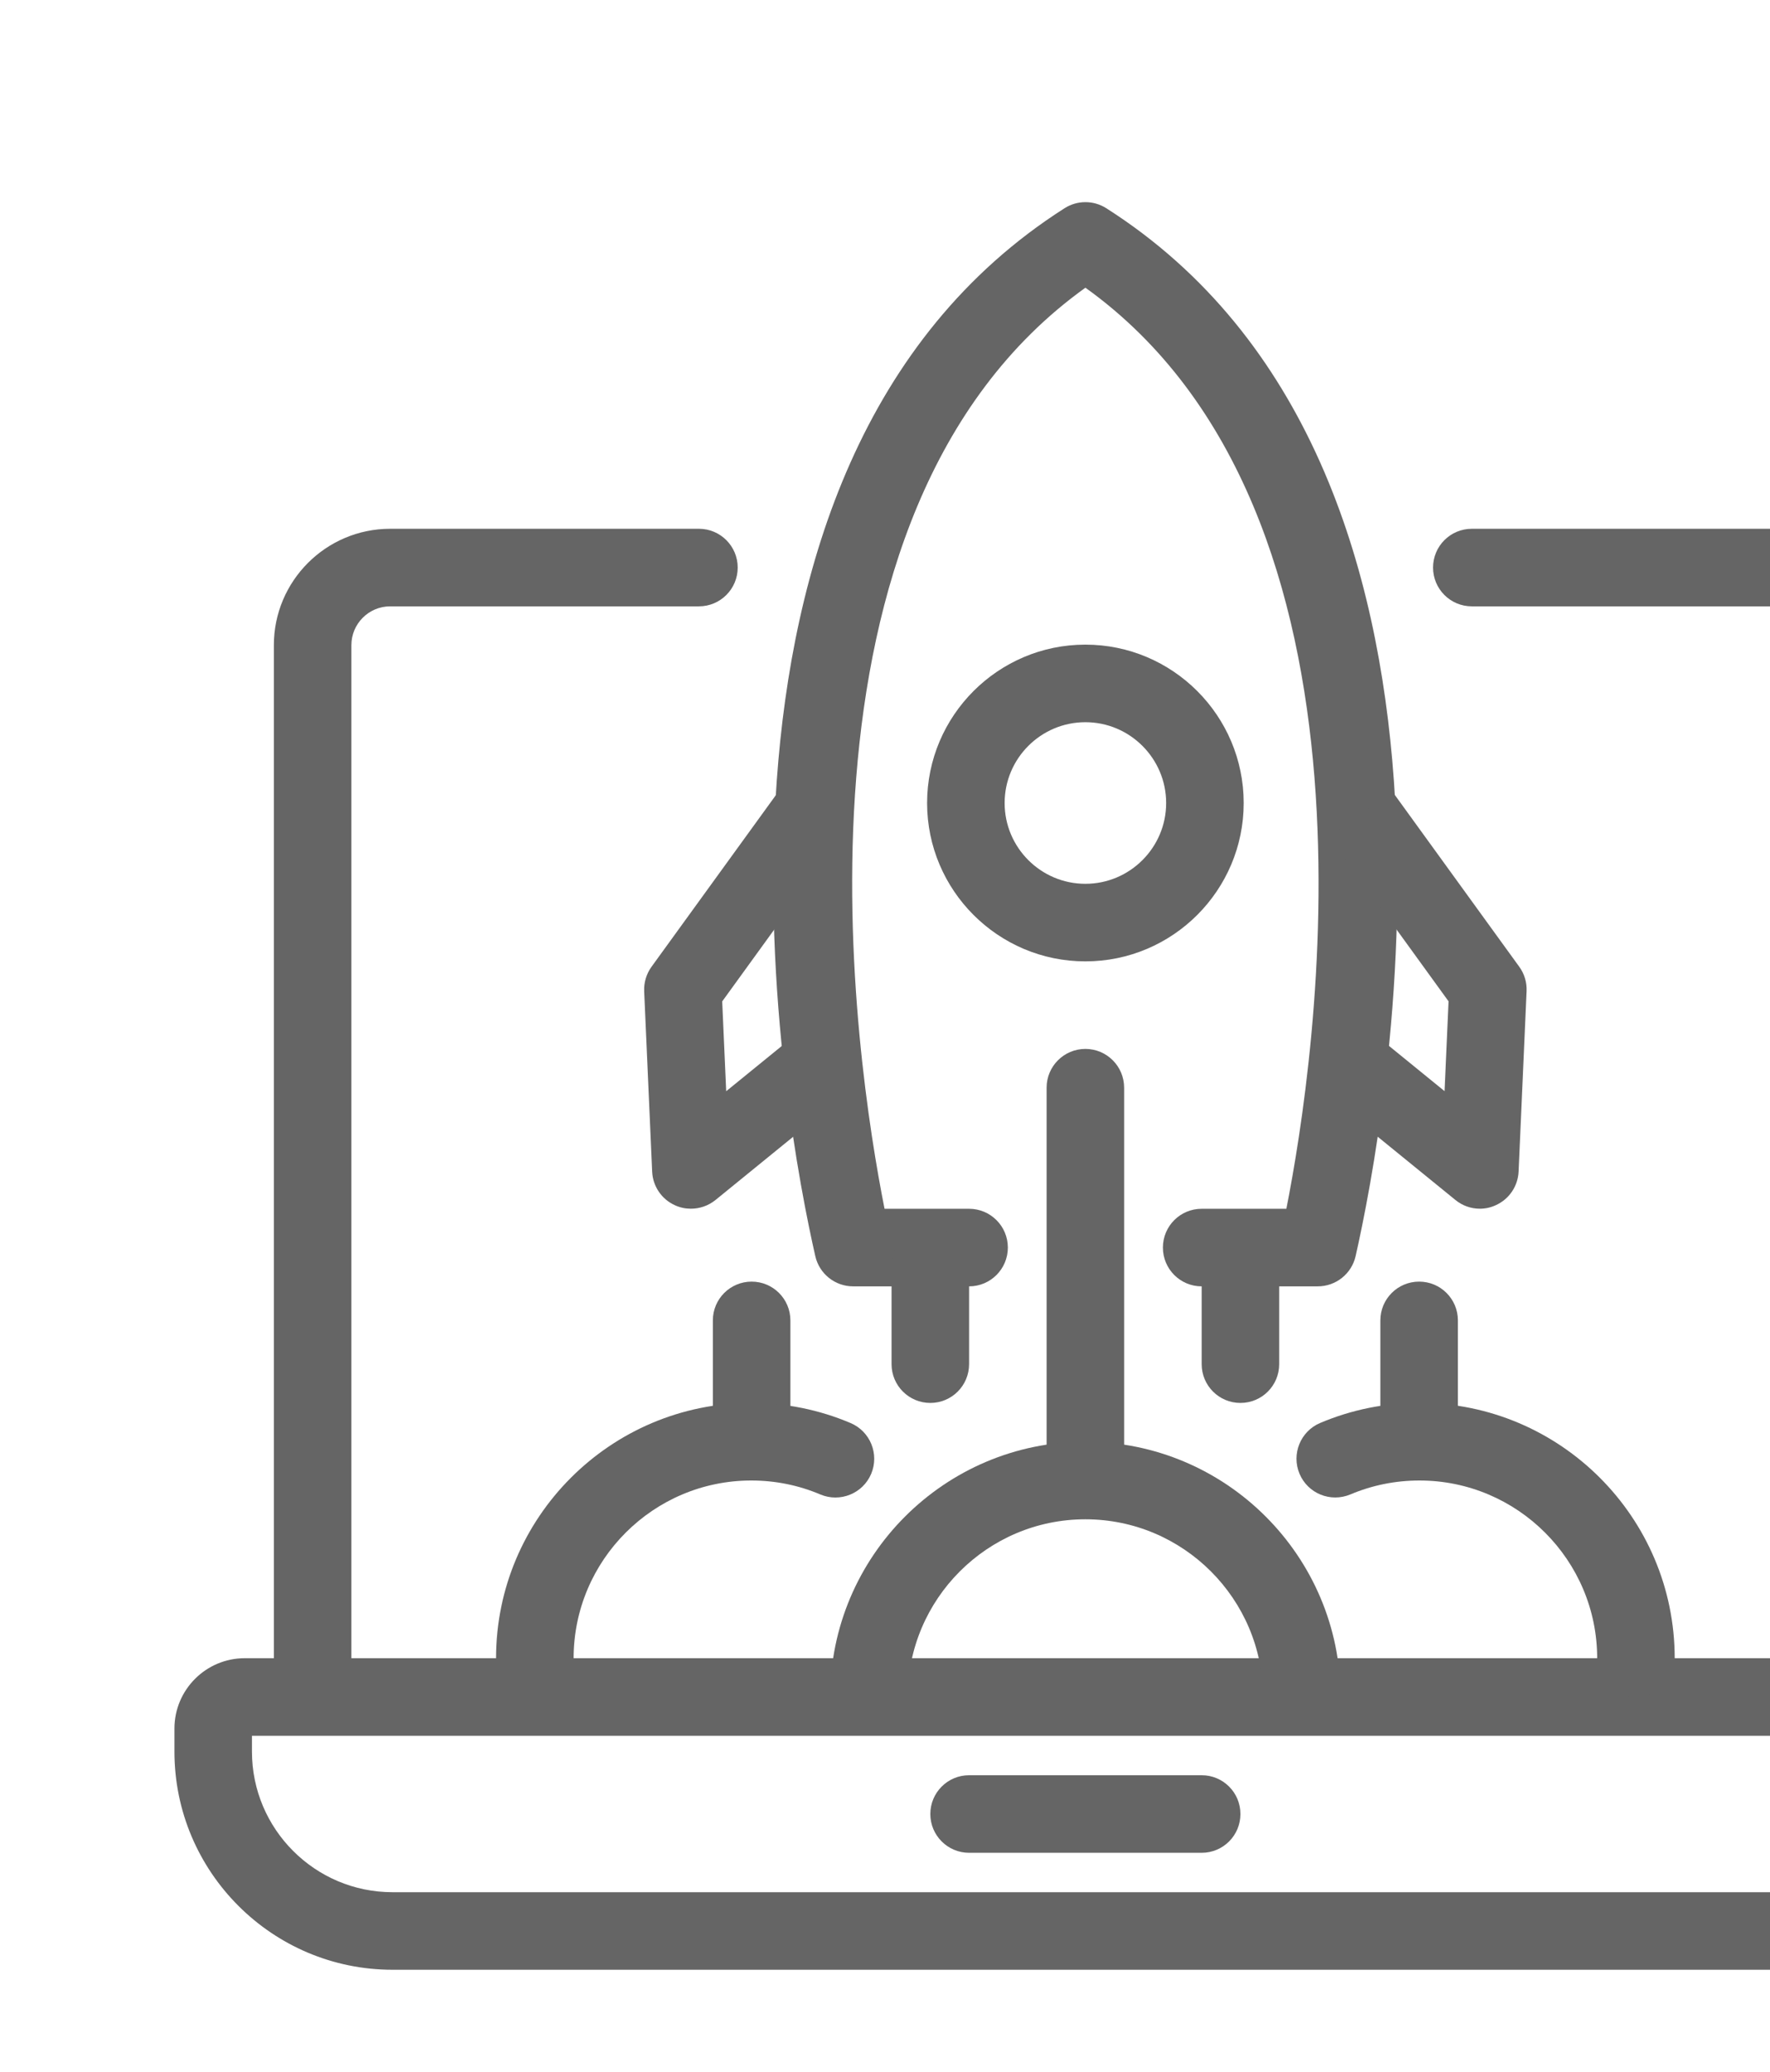 <svg width="212" height="248" viewBox="0 0 212 248" fill="none" xmlns="http://www.w3.org/2000/svg">
<path d="M222.555 205.446C219.988 205.446 217.912 203.371 217.912 200.804V77.229C217.912 74.671 215.832 72.586 213.269 72.586H176.284C173.717 72.586 171.642 70.506 171.642 67.944C171.642 65.381 173.717 63.301 176.284 63.301H213.269C220.949 63.301 227.198 69.55 227.198 77.229V200.804C227.198 203.371 225.118 205.446 222.555 205.446Z" fill="#656565"/>
<path d="M37.445 205.953C34.882 205.953 32.802 203.877 32.802 201.31V77.229C32.802 69.55 39.051 63.301 46.73 63.301H83.715C86.278 63.301 88.358 65.381 88.358 67.944C88.358 70.506 86.278 72.586 83.715 72.586H46.73C44.172 72.586 42.087 74.671 42.087 77.229V201.31C42.087 203.877 40.012 205.953 37.445 205.953V205.953Z" fill="#656565"/>
<path d="M212.991 235.801H47.009C32.606 235.801 20.893 224.088 20.893 209.685V206.923C20.893 202.285 24.667 198.505 29.31 198.505H230.694C235.332 198.505 239.112 202.28 239.112 206.923V209.685C239.107 224.088 227.393 235.801 212.991 235.801V235.801ZM30.178 207.796V209.685C30.178 218.966 37.728 226.516 47.009 226.516H212.991C222.272 226.516 229.821 218.966 229.821 209.685V207.796H30.178Z" fill="#656565"/>
<path d="M143.929 221.799H116.072C113.509 221.799 111.429 219.723 111.429 217.156C111.429 214.588 113.509 212.513 116.072 212.513H143.929C146.496 212.513 148.572 214.588 148.572 217.156C148.572 219.723 146.496 221.799 143.929 221.799Z" fill="#656565"/>
<path d="M157.834 153.99H143.929C141.361 153.99 139.286 151.914 139.286 149.347C139.286 146.779 141.361 144.704 143.929 144.704H154.073C157.565 127.047 167.575 61.388 130.005 34.441C92.388 61.411 102.44 127.061 105.946 144.704H116.072C118.634 144.704 120.714 146.779 120.714 149.347C120.714 151.914 118.634 153.99 116.072 153.99H102.18C100.012 153.99 98.136 152.49 97.653 150.378C94.115 134.856 78.933 55.849 127.512 24.923C129.034 23.957 130.975 23.957 132.498 24.923C181.021 55.821 165.885 134.847 162.366 150.378C161.883 152.49 160.002 153.99 157.834 153.99Z" fill="#656565"/>
<path d="M177.25 144.695C176.201 144.695 175.166 144.342 174.321 143.65L158.813 131.035L164.673 123.83L173.021 130.622L173.499 119.869L159.217 100.16L166.734 94.71L181.967 115.728C182.585 116.578 182.891 117.608 182.845 118.658L181.888 140.247C181.81 142.002 180.751 143.562 179.149 144.277C178.541 144.56 177.891 144.695 177.25 144.695Z" fill="#656565"/>
<path d="M82.75 144.695C82.104 144.695 81.459 144.565 80.851 144.286C79.249 143.571 78.19 142.011 78.111 140.256L77.155 118.667C77.109 117.618 77.42 116.587 78.032 115.737L93.266 94.719L100.782 100.17L86.501 119.879L86.979 130.631L95.322 123.844L101.186 131.049L85.684 143.664C84.839 144.342 83.799 144.695 82.75 144.695V144.695Z" fill="#656565"/>
<path d="M130 115.087C119.549 115.087 111.043 106.581 111.043 96.13C111.043 85.675 119.549 77.169 130 77.169C140.455 77.169 148.961 85.675 148.961 96.13C148.961 106.581 140.455 115.087 130 115.087V115.087ZM130 86.455C124.665 86.455 120.329 90.796 120.329 96.13C120.329 101.465 124.67 105.801 130 105.801C135.334 105.801 139.675 101.46 139.675 96.13C139.675 90.8 135.334 86.455 130 86.455V86.455Z" fill="#656565"/>
<path d="M129.999 180.273C127.436 180.273 125.356 178.197 125.356 175.63V130.209C125.356 127.646 127.436 125.566 129.999 125.566C132.562 125.566 134.642 127.646 134.642 130.209V175.63C134.642 178.197 132.562 180.273 129.999 180.273Z" fill="#656565"/>
<path d="M90.025 175.486C87.462 175.486 85.382 173.411 85.382 170.843V158.066C85.382 155.499 87.462 153.423 90.025 153.423C92.588 153.423 94.668 155.499 94.668 158.066V170.843C94.668 173.411 92.588 175.486 90.025 175.486Z" fill="#656565"/>
<path d="M111.428 167.946C108.865 167.946 106.785 165.871 106.785 163.303V151.548C106.785 148.98 108.865 146.905 111.428 146.905C113.991 146.905 116.071 148.98 116.071 151.548V163.303C116.071 165.871 113.991 167.946 111.428 167.946Z" fill="#656565"/>
<path d="M148.572 167.946C146.004 167.946 143.929 165.871 143.929 163.303V151.548C143.929 148.98 146.004 146.905 148.572 146.905C151.139 146.905 153.214 148.98 153.214 151.548V163.303C153.214 165.871 151.139 167.946 148.572 167.946Z" fill="#656565"/>
<path d="M169.975 175.05C167.407 175.05 165.332 172.974 165.332 170.407V158.066C165.332 155.499 167.407 153.423 169.975 153.423C172.542 153.423 174.618 155.499 174.618 158.066V170.407C174.618 172.974 172.542 175.05 169.975 175.05Z" fill="#656565"/>
<path d="M160.563 203.153H151.278C151.278 191.42 141.732 181.875 129.999 181.875C118.267 181.875 108.721 191.42 108.721 203.153H99.436C99.436 186.299 113.146 172.589 129.999 172.589C146.853 172.589 160.563 186.299 160.563 203.153Z" fill="#656565"/>
<path d="M64.057 203.153C61.494 203.153 59.414 201.078 59.414 198.51C59.414 181.656 73.124 167.946 89.978 167.946C94.101 167.946 98.103 168.754 101.873 170.351C104.236 171.349 105.341 174.075 104.343 176.438C103.345 178.796 100.615 179.897 98.256 178.903C95.642 177.794 92.857 177.232 89.983 177.232C78.25 177.232 68.704 186.778 68.704 198.51C68.7 201.078 66.624 203.153 64.057 203.153V203.153Z" fill="#656565"/>
<path d="M195.942 203.153C193.375 203.153 191.3 201.078 191.3 198.51C191.3 186.778 181.749 177.232 170.017 177.232C167.143 177.232 164.357 177.794 161.739 178.899C159.361 179.892 156.65 178.792 155.652 176.433C154.654 174.07 155.759 171.345 158.117 170.346C161.892 168.749 165.894 167.941 170.017 167.941C186.875 167.941 200.585 181.652 200.585 198.505C200.585 201.078 198.51 203.153 195.942 203.153Z" fill="#656565"/>
</svg>
